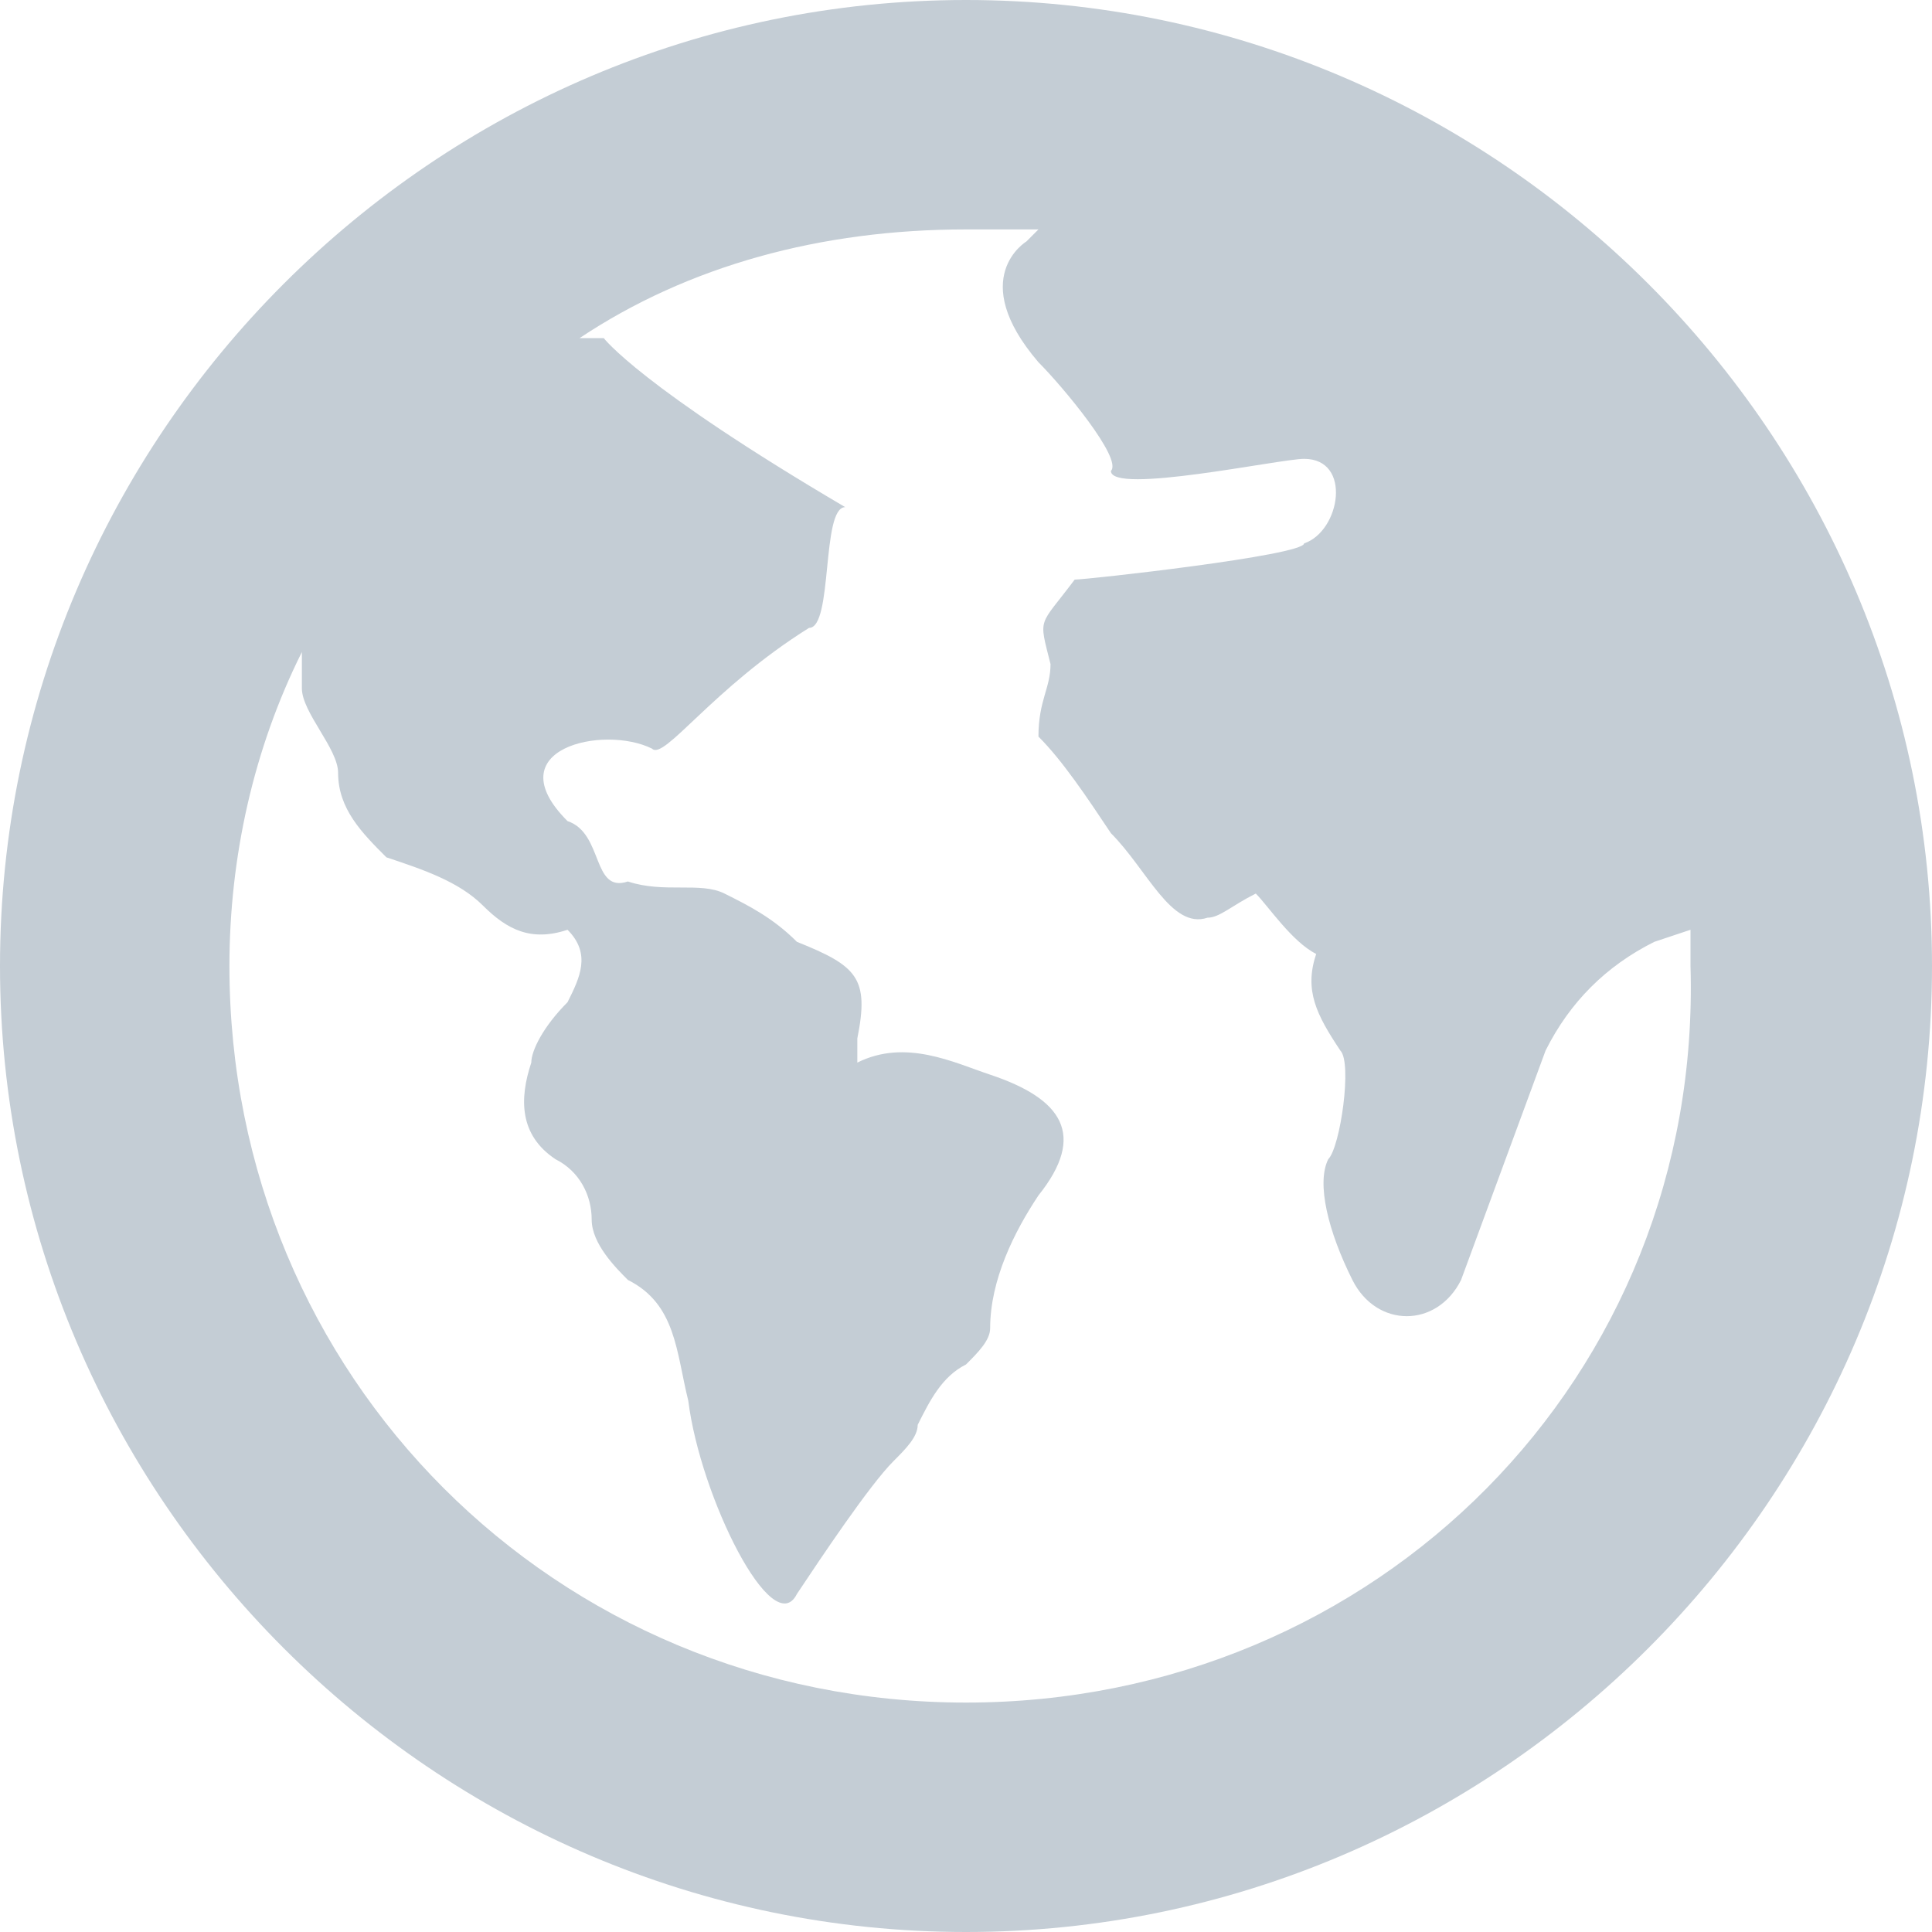 <svg xmlns="http://www.w3.org/2000/svg" viewBox="0 0 24 24"><path fill="rgb(196,205,213)" d="M12 0C5.4 0 0 5.4 0 12s5.4 12 12 12 12-5.4 12-12S18.6 0 12 0zm0 21.15c-5.1 0-9.15-4.05-9.15-9.15 0-1.35.3-2.7.9-3.9v.45c0 .3.45.75.45 1.05 0 .45.3.75.6 1.05.45.15.9.3 1.2.6.3.3.6.45 1.05.3.3.3.15.6 0 .9-.3.3-.45.6-.45.75-.15.45-.15.9.3 1.2.3.15.45.45.45.75s.3.6.45.75c.6.3.6.9.75 1.5.15 1.2 1.05 3 1.35 2.4.3-.45.9-1.35 1.2-1.65.15-.15.3-.3.3-.45.15-.3.3-.6.6-.75.15-.15.3-.3.3-.45 0-.6.3-1.2.6-1.65.6-.75.3-1.2-.6-1.5-.45-.15-1.05-.45-1.65-.15v-.3c.15-.75 0-.9-.75-1.2-.3-.3-.6-.45-.9-.6-.3-.15-.75 0-1.2-.15-.45.15-.3-.6-.75-.75-.9-.9.45-1.2 1.05-.9.15.15.75-.75 1.95-1.5.3 0 .15-1.5.45-1.5-2.55-1.5-3-2.1-3-2.1h-.3c1.35-.9 3-1.35 4.8-1.35h.9l-.15.15s-.75.45.15 1.5c.3.3 1.05 1.2.9 1.35 0 .3 2.1-.15 2.4-.15.6 0 .45.9 0 1.05 0 .15-2.7.45-2.85.45-.45.6-.45.45-.3 1.05 0 .3-.15.45-.15.9.3.3.6.75.9 1.2.45.45.75 1.2 1.2 1.05.15 0 .3-.15.6-.3.15.15.45.6.75.75-.15.45 0 .75.3 1.2.15.15 0 1.2-.15 1.35-.15.3 0 .9.3 1.5s1.05.6 1.35 0l1.05-2.85c.3-.6.75-1.05 1.35-1.35l.45-.15V12c.15 5.1-3.9 9.15-9 9.15z"/></svg>